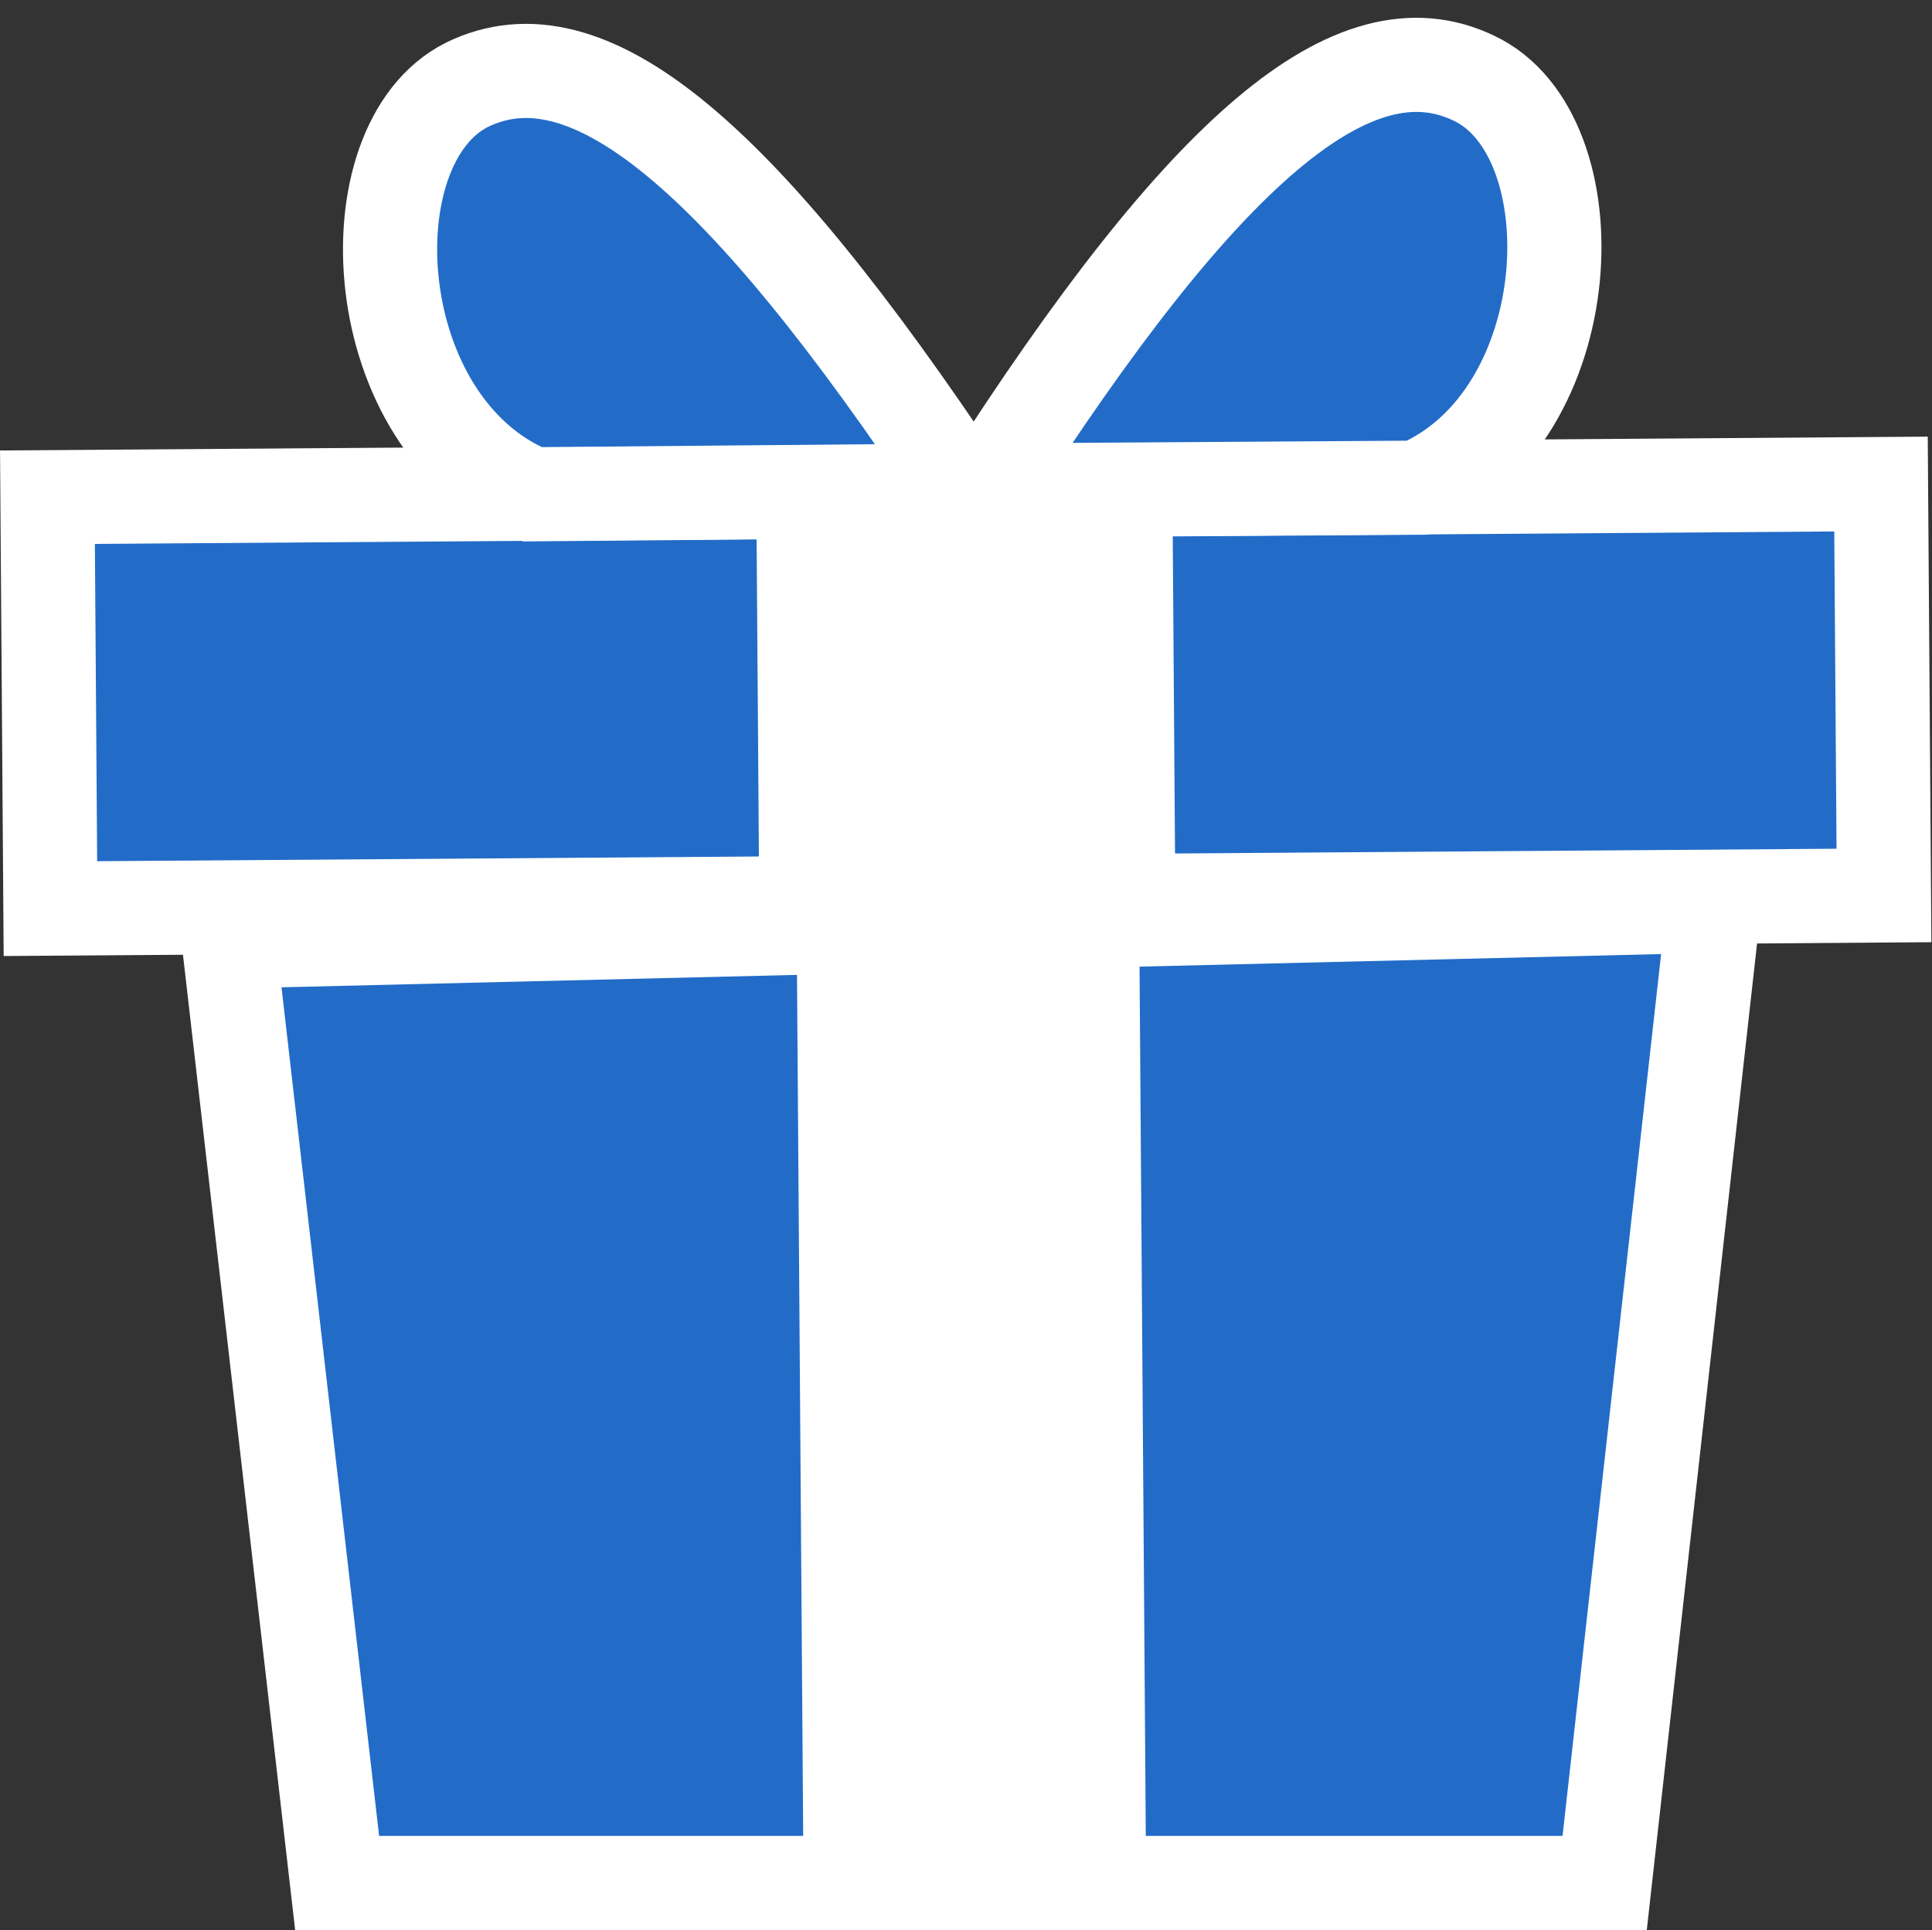 <svg width="20.516" height="20.5" viewBox="0 0 20.516 20.5" fill="none" xmlns="http://www.w3.org/2000/svg" xmlns:xlink="http://www.w3.org/1999/xlink">
	<rect x="0" y="0" width="20.516" height="20.5" fill="#333333" stroke="none"/>
	<desc>
			Created with Pixso.
	</desc>
	<defs/>
	<path id="Vector 86" d="M2.43 10L3.58 20L17.04 20L18.2 9.62L2.43 10Z" fill="#226CC8" fill-opacity="1" fill-rule="evenodd"/>
	<path id="Vector 86" d="M3.58 20L17.04 20L18.2 9.62L2.43 10L3.58 20Z" stroke="#FFFFFF" stroke-opacity="1" stroke-width="1"/>
	<rect id="rect" x="0.504" y="5.281" width="19.471" height="4.37" transform="rotate(-0.411 0.504 5.281)" fill="#226CC8" fill-opacity="1"/>
	<rect id="rect" x="0.504" y="5.281" width="19.471" height="4.37" transform="rotate(-0.411 0.504 5.281)" stroke="#FFFFFF" stroke-opacity="1" stroke-width="1"/>
	<rect id="rect" x="8.958" y="9.594" width="2.638" height="10.226" transform="rotate(-0.411 8.958 9.594)" fill="#FFFFFF" fill-opacity="1"/>
	<rect id="rect" x="8.958" y="9.594" width="2.638" height="10.226" transform="rotate(-0.411 8.958 9.594)" stroke="#FFFFFF" stroke-opacity="1" stroke-width="1"/>
	<rect id="rect" x="8.531" y="5.226" width="3.419" height="4.367" transform="rotate(-0.411 8.531 5.226)" fill="#FFFFFF" fill-opacity="1"/>
	<rect id="rect" x="8.531" y="5.226" width="3.419" height="4.367" transform="rotate(-0.411 8.531 5.226)" stroke="#FFFFFF" stroke-opacity="1" stroke-width="1"/>
	<path id="path" d="M10.46 5.21C12.79 1.57 14.38 0.22 15.65 0.83C16.93 1.43 16.81 4.43 15.05 5.18L10.46 5.21Z" fill="#226CC8" fill-opacity="1" fill-rule="evenodd"/>
	<path id="path" d="M15.65 0.83C16.93 1.43 16.81 4.43 15.05 5.18L10.46 5.21C12.79 1.57 14.38 0.22 15.65 0.83Z" stroke="#FFFFFF" stroke-opacity="1" stroke-width="1"/>
	<path id="path" d="M10.23 5.21C7.84 1.61 6.23 0.28 4.96 0.9C3.7 1.53 3.87 4.52 5.65 5.25L10.23 5.21Z" fill="#226CC8" fill-opacity="1" fill-rule="evenodd"/>
	<path id="path" d="M4.96 0.9C3.7 1.53 3.87 4.52 5.65 5.25L10.23 5.21C7.84 1.61 6.23 0.28 4.96 0.9Z" stroke="#FFFFFF" stroke-opacity="1" stroke-width="1"/>
</svg>
